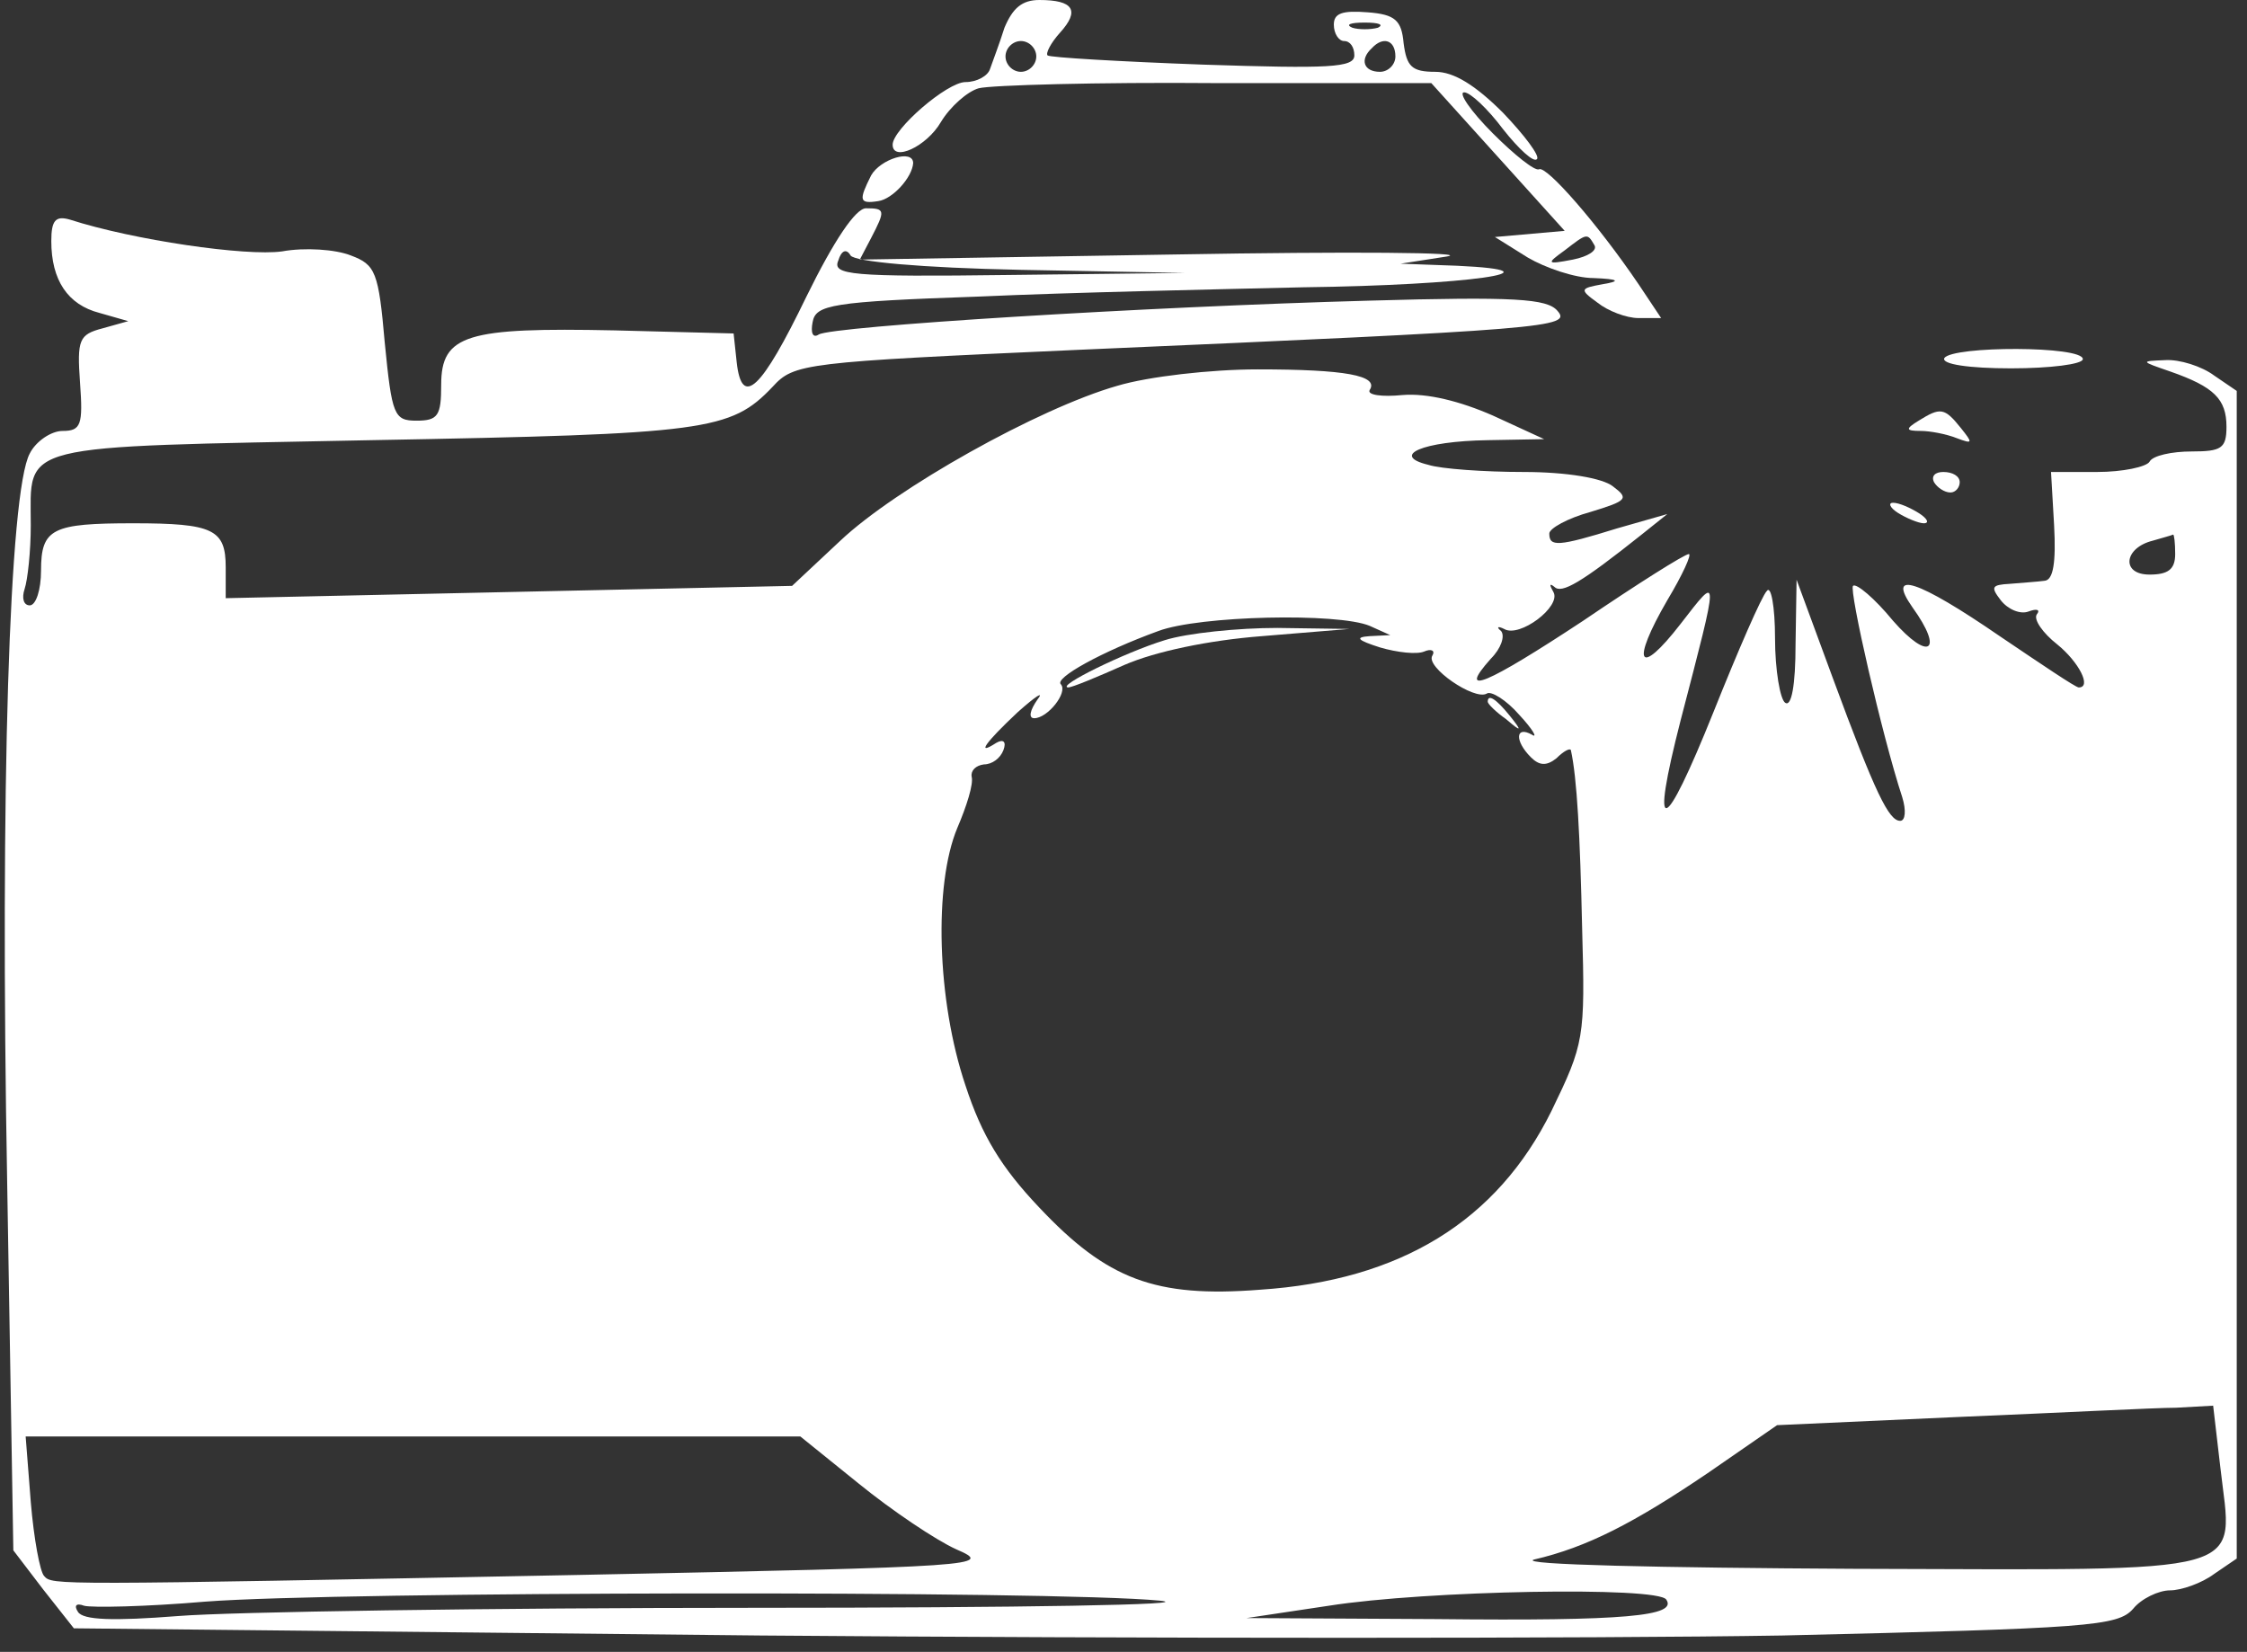 <?xml version="1.0" standalone="no"?>
<!DOCTYPE svg PUBLIC "-//W3C//DTD SVG 20010904//EN"
 "http://www.w3.org/TR/2001/REC-SVG-20010904/DTD/svg10.dtd">
<svg version="1.0" xmlns="http://www.w3.org/2000/svg"
 width="219pt" height="161pt" viewBox="0 0 219 161"
 preserveAspectRatio="xMidYMid meet">

<rect x="0" y="0" width="219" height="161" fill="#333333" stroke="none"/>

<g transform="translate(0,161) scale(0.1,-0.1)"
fill="#FFFFFF" stroke="none">
<path d="M979 1583 c-5 -16 -12 -34 -14 -40 -2 -7 -13 -13 -24 -13 -18 0 -71
-46 -71 -61 0 -17 33 -2 47 22 9 15 26 30 37 33 12 3 116 6 231 5 l210 0 65
-72 65 -72 -34 -3 -34 -3 32 -20 c17 -10 46 -20 64 -20 25 -1 27 -3 9 -6 -22
-4 -23 -5 -5 -18 10 -8 28 -15 40 -15 l22 0 -22 33 c-40 59 -90 116 -97 112
-4 -2 -24 14 -45 35 -22 22 -34 40 -28 40 6 0 23 -16 38 -36 15 -19 30 -33 33
-29 3 3 -12 23 -33 45 -27 27 -48 40 -66 40 -23 0 -28 5 -31 28 -2 22 -8 28
-35 30 -25 2 -33 -1 -33 -12 0 -9 5 -16 10 -16 6 0 10 -6 10 -14 0 -12 -25
-13 -147 -9 -82 3 -150 7 -152 9 -2 2 3 12 12 22 20 22 13 32 -20 32 -17 0
-26 -8 -34 -27z m364 0 c-7 -2 -19 -2 -25 0 -7 3 -2 5 12 5 14 0 19 -2 13 -5z
m-333 -28 c0 -8 -7 -15 -15 -15 -8 0 -15 7 -15 15 0 8 7 15 15 15 8 0 15 -7
15 -15z m350 0 c0 -8 -7 -15 -15 -15 -16 0 -20 12 -8 23 11 12 23 8 23 -8z
m194 -184 c3 -5 -6 -11 -21 -14 -26 -5 -26 -4 -8 9 22 17 22 17 29 5z"/>
<path d="M849 1439 c-12 -24 -12 -28 7 -25 14 2 33 23 34 37 0 14 -32 4 -41
-12z"/>
<path d="M786 1321 c-44 -91 -63 -109 -68 -64 l-3 28 -116 3 c-144 3 -169 -4
-169 -53 0 -30 -3 -35 -24 -35 -22 0 -24 5 -31 76 -6 69 -9 76 -33 85 -15 6
-45 8 -67 4 -35 -5 -145 11 -207 31 -14 4 -18 -1 -18 -21 0 -38 16 -62 47 -70
l28 -8 -25 -7 c-23 -6 -25 -11 -22 -53 3 -41 1 -47 -17 -47 -11 0 -26 -10 -32
-22 -20 -37 -29 -327 -22 -711 l6 -358 29 -38 30 -38 669 -7 c368 -3 816 -3
996 0 299 7 327 9 342 26 8 10 25 18 36 18 11 0 31 7 43 16 l22 15 0 569 0
569 -22 15 c-12 9 -34 16 -48 15 -24 -1 -24 -1 5 -11 43 -15 55 -27 55 -54 0
-21 -5 -24 -34 -24 -19 0 -38 -4 -41 -10 -3 -5 -26 -10 -51 -10 l-45 0 3 -52
c2 -37 -1 -53 -9 -54 -7 -1 -23 -2 -34 -3 -18 -1 -19 -3 -9 -16 7 -9 19 -14
27 -11 8 3 12 2 8 -3 -3 -5 6 -18 20 -29 21 -17 34 -42 21 -42 -3 0 -37 23
-77 50 -80 55 -111 65 -85 28 31 -43 16 -53 -19 -13 -18 22 -36 37 -39 34 -4
-4 28 -145 48 -206 4 -13 3 -23 -2 -23 -11 0 -24 26 -66 140 l-35 95 -1 -63
c0 -40 -4 -61 -10 -57 -5 3 -10 32 -10 63 0 31 -4 52 -8 46 -5 -5 -28 -58 -52
-118 -49 -122 -62 -125 -32 -8 38 146 38 143 0 94 -41 -53 -49 -39 -13 23 15
25 24 45 21 45 -4 0 -50 -29 -103 -65 -94 -62 -124 -75 -90 -37 10 10 14 22
10 27 -5 4 -3 5 3 2 15 -9 56 22 48 36 -4 7 -4 9 1 5 7 -7 26 4 85 51 l25 20
-49 -14 c-58 -18 -66 -18 -66 -5 0 5 18 15 40 21 36 11 38 13 22 25 -10 8 -45
14 -87 14 -38 0 -81 3 -93 7 -37 9 -6 23 58 24 l55 1 -50 23 c-32 14 -64 22
-88 20 -20 -2 -35 0 -32 5 9 14 -24 20 -109 20 -46 0 -107 -7 -137 -16 -77
-22 -216 -100 -270 -151 l-47 -44 -276 -6 -276 -6 0 30 c0 37 -12 43 -90 43
-79 0 -90 -5 -90 -46 0 -19 -5 -34 -11 -34 -6 0 -8 7 -5 16 3 9 6 37 6 62 0
81 -18 76 332 83 327 6 350 9 391 52 21 23 30 24 297 36 461 20 482 22 468 38
-10 12 -42 14 -183 10 -221 -6 -524 -25 -537 -33 -6 -4 -8 2 -6 12 3 17 18 20
163 25 88 4 230 7 315 9 160 2 258 16 150 21 l-55 2 45 7 c25 4 -94 5 -264 2
l-308 -5 11 21 c14 27 14 29 -5 29 -10 0 -31 -31 -58 -86z m209 26 l160 -3
-172 -2 c-154 -2 -172 0 -166 14 3 10 8 12 12 5 4 -6 68 -12 166 -14z m1125
-277 c0 -15 -7 -20 -25 -20 -28 0 -25 26 3 33 10 3 18 5 20 6 1 0 2 -8 2 -19z
m-785 -70 l20 -9 -20 -1 c-15 -1 -12 -4 10 -11 17 -5 36 -7 43 -4 7 3 11 1 8
-4 -7 -11 41 -44 53 -37 4 3 19 -6 32 -21 13 -14 18 -23 12 -19 -16 9 -17 -6
-1 -22 8 -8 15 -9 25 -1 7 7 13 10 14 8 6 -27 9 -83 11 -174 3 -107 2 -112
-30 -178 -53 -107 -147 -165 -284 -174 -102 -8 -149 10 -215 80 -37 39 -56 70
-72 119 -28 83 -31 196 -8 251 9 21 16 43 14 50 -1 6 4 11 12 12 8 0 16 6 19
14 3 8 0 11 -7 7 -20 -13 -11 0 21 30 18 16 26 21 19 12 -7 -10 -9 -18 -3 -18
13 0 33 25 26 33 -7 6 40 32 95 52 40 15 175 18 206 5z m829 -820 c12 -107 38
-100 -357 -99 -188 1 -328 4 -312 9 52 12 98 36 169 84 l68 47 177 8 c97 4
192 9 212 9 l36 2 7 -60z m-1327 -16 c32 -26 75 -55 95 -64 37 -16 26 -17
-369 -25 -515 -10 -512 -10 -520 -1 -4 4 -10 36 -13 72 l-5 64 377 0 378 0 57
-46z m293 -114 c41 -4 -136 -7 -395 -7 -259 0 -511 -4 -561 -8 -64 -5 -93 -4
-98 4 -4 6 -2 9 6 6 7 -2 60 -1 118 4 129 10 827 11 930 1z m494 1 c11 -16
-39 -21 -224 -19 l-185 1 80 12 c95 15 321 19 329 6z"/>
<path d="M1135 986 c-39 -12 -106 -45 -94 -46 4 0 28 10 55 22 30 13 82 24
134 28 l85 7 -70 1 c-38 0 -88 -5 -110 -12z"/>
<path d="M1450 926 c0 -2 8 -10 18 -17 15 -13 16 -12 3 4 -13 16 -21 21 -21
13z"/>
<path d="M1895 1261 c-3 -6 24 -10 65 -10 38 0 70 4 70 9 0 13 -127 13 -135 1z"/>
<path d="M1870 1200 c-13 -8 -13 -10 2 -10 9 0 25 -3 35 -7 16 -6 16 -5 4 10
-16 20 -20 20 -41 7z"/>
<path d="M1885 1140 c3 -5 10 -10 16 -10 5 0 9 5 9 10 0 6 -7 10 -16 10 -8 0
-12 -4 -9 -10z"/>
<path d="M1850 1110 c8 -5 20 -10 25 -10 6 0 3 5 -5 10 -8 5 -19 10 -25 10 -5
0 -3 -5 5 -10z"/>
</g>
</svg>
